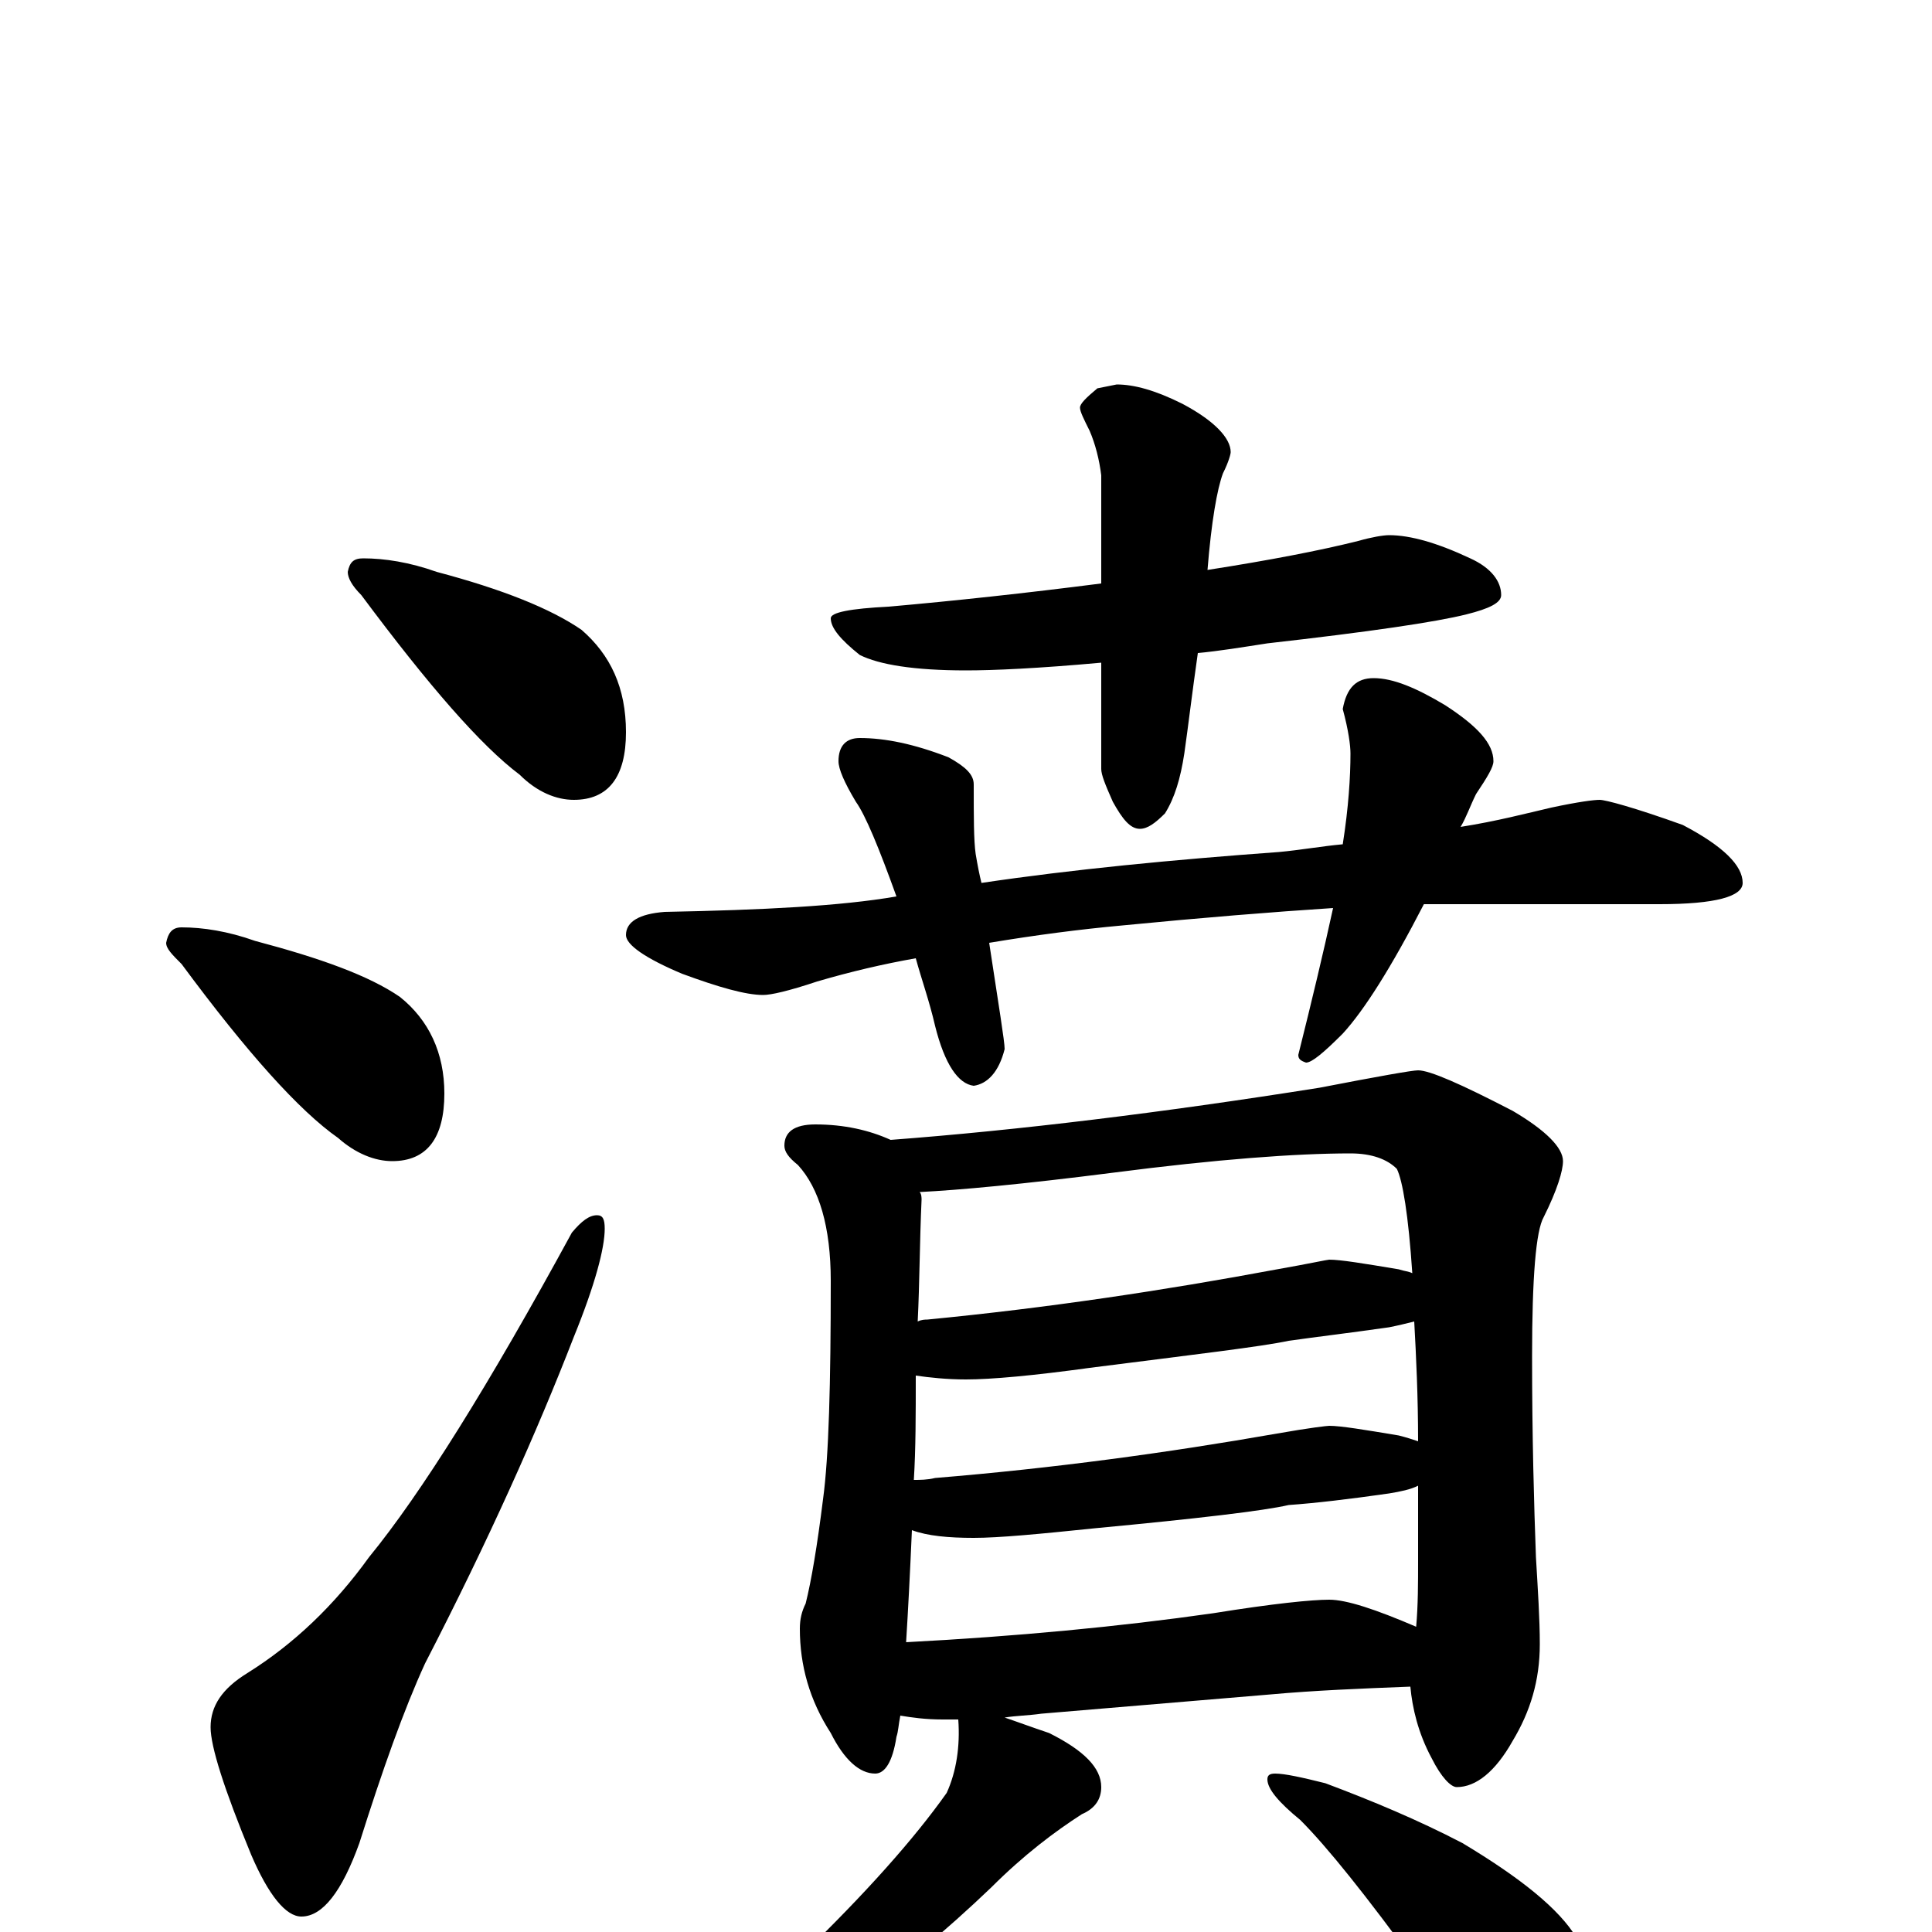 <?xml version="1.0" encoding="utf-8" ?>
<!DOCTYPE svg PUBLIC "-//W3C//DTD SVG 1.1//EN" "http://www.w3.org/Graphics/SVG/1.1/DTD/svg11.dtd">
<svg version="1.1" id="Layer_1" xmlns="http://www.w3.org/2000/svg" xmlns:xlink="http://www.w3.org/1999/xlink" x="0px" y="145px" width="1000px" height="1000px" viewBox="0 0 1000 1000" enable-background="new 0 0 1000 1000" xml:space="preserve">
<g id="Layer_1">
<path id="glyph" transform="matrix(1 0 0 -1 0 1000)" d="M188,711C199,711 212,709 226,704C260,695 285,685 301,674C316,661 324,644 324,621C324,598 315,586 297,586C288,586 278,590 269,599C249,614 222,645 187,692C182,697 180,701 180,704C181,709 183,711 188,711M94,520C105,520 118,518 132,513C166,504 191,495 207,484C222,472 230,455 230,434C230,411 221,399 203,399C194,399 184,403 175,411C155,425 128,455 94,501C89,506 86,509 86,512C87,517 89,520 94,520M309,371C312,371 313,369 313,364C313,354 308,335 297,308C278,259 253,203 220,139C209,115 198,84 186,46C177,21 167,8 156,8C148,8 139,19 130,40C116,74 109,96 109,106C109,117 115,126 128,134C152,149 173,169 191,194C218,227 253,283 296,362C301,368 305,371 309,371M719,723C730,723 744,719 761,711C772,706 777,699 777,692C777,688 771,685 759,682C743,678 709,673 656,667C643,665 631,663 620,662C617,641 615,624 613,610C611,597 608,587 603,579C598,574 594,571 590,571C585,571 581,576 576,585C572,594 570,599 570,602l0,55C537,654 514,653 500,653C473,653 455,656 445,661C435,669 430,675 430,680C430,683 440,685 460,686C494,689 531,693 570,698l0,56C569,762 567,770 564,777C561,783 559,787 559,789C559,791 562,794 568,799l10,2C587,801 598,798 612,791C629,782 637,773 637,766C637,765 636,761 633,755C630,747 627,730 625,705C657,710 683,715 703,720C710,722 716,723 719,723M828,586C831,586 846,582 871,573C892,562 902,552 902,543C902,536 888,532 859,532l-111,0C745,532 741,532 737,532C720,499 706,477 695,465C685,455 679,450 676,450C673,451 672,452 672,454C679,482 685,507 690,530C659,528 622,525 581,521C559,519 536,516 512,512C517,479 520,461 520,457C517,445 511,439 504,438C496,439 489,449 484,469C481,482 477,493 474,504C457,501 440,497 423,492C408,487 399,485 395,485C386,485 372,489 353,496C334,504 324,511 324,516C324,523 331,527 344,528C395,529 435,531 464,536C455,561 448,578 443,585C437,595 434,602 434,606C434,614 438,618 445,618C458,618 473,615 491,608C500,603 504,599 504,594C504,577 504,565 505,558C506,552 507,547 508,543C555,550 607,555 662,559C673,560 684,562 695,563C698,582 699,598 699,610C699,614 698,622 695,633C697,644 702,649 711,649C721,649 733,644 748,635C765,624 773,615 773,606C773,603 770,598 764,589C761,583 759,577 756,572C775,575 790,579 803,582C817,585 825,586 828,586M422,418C437,418 450,415 461,410C527,415 601,424 683,437C714,443 731,446 734,446C740,446 756,439 783,425C800,415 809,406 809,399C809,394 806,384 799,370C795,363 793,339 793,298C793,256 794,221 795,194C796,177 797,162 797,149C797,130 792,114 783,99C774,83 764,75 754,75C751,75 746,80 741,90C734,103 731,116 730,127C704,126 680,125 658,123l-119,-10C532,112 526,112 520,111C526,109 534,106 543,103C561,94 570,85 570,75C570,69 567,64 560,61C546,52 530,40 513,23C490,1 464,-21 433,-43C410,-58 388,-70 367,-78C354,-83 345,-86 340,-86C335,-86 332,-85 332,-82C362,-61 390,-37 415,-12C448,20 473,48 490,72C495,83 497,96 496,110C493,110 491,110 488,110C479,110 472,111 466,112C465,107 465,104 464,101C462,88 458,82 453,82C445,82 437,89 430,103C419,120 414,138 414,157C414,162 415,166 417,170C420,182 423,200 426,224C429,246 430,284 430,337C430,365 424,385 413,397C408,401 406,404 406,407C406,414 411,418 422,418M469,150C526,153 579,158 628,165C659,170 679,172 688,172C697,172 712,167 733,158C734,169 734,181 734,192C734,205 734,218 734,231C730,229 725,228 719,227C698,224 681,222 667,221C654,218 620,214 567,209C538,206 517,204 504,204C491,204 480,205 472,208C471,185 470,166 469,150M473,234C476,234 480,234 484,235C545,240 604,248 661,258C678,261 687,262 688,262C694,262 706,260 724,257C728,256 731,255 734,254C734,277 733,298 732,316C728,315 724,314 719,313C698,310 681,308 667,306C653,303 619,299 564,292C535,288 513,286 500,286C490,286 481,287 474,288C474,268 474,250 473,234M475,316C477,317 479,317 480,317C542,323 602,332 661,343C678,346 687,348 688,348C694,348 706,346 724,343C727,342 729,342 731,341C729,371 726,389 723,395C718,400 710,403 699,403C671,403 630,400 576,393C529,387 496,384 476,383C477,382 477,380 477,379C476,357 476,336 475,316M660,82C665,82 674,80 686,77C710,68 734,58 757,46C787,28 807,12 816,-3C824,-17 828,-31 828,-46C828,-55 826,-64 822,-74C818,-82 812,-86 805,-86C801,-86 795,-83 786,-77C773,-67 755,-47 734,-18C707,19 687,44 673,58C662,67 656,74 656,79C656,81 657,82 660,82z"/>
</g>
</svg>

